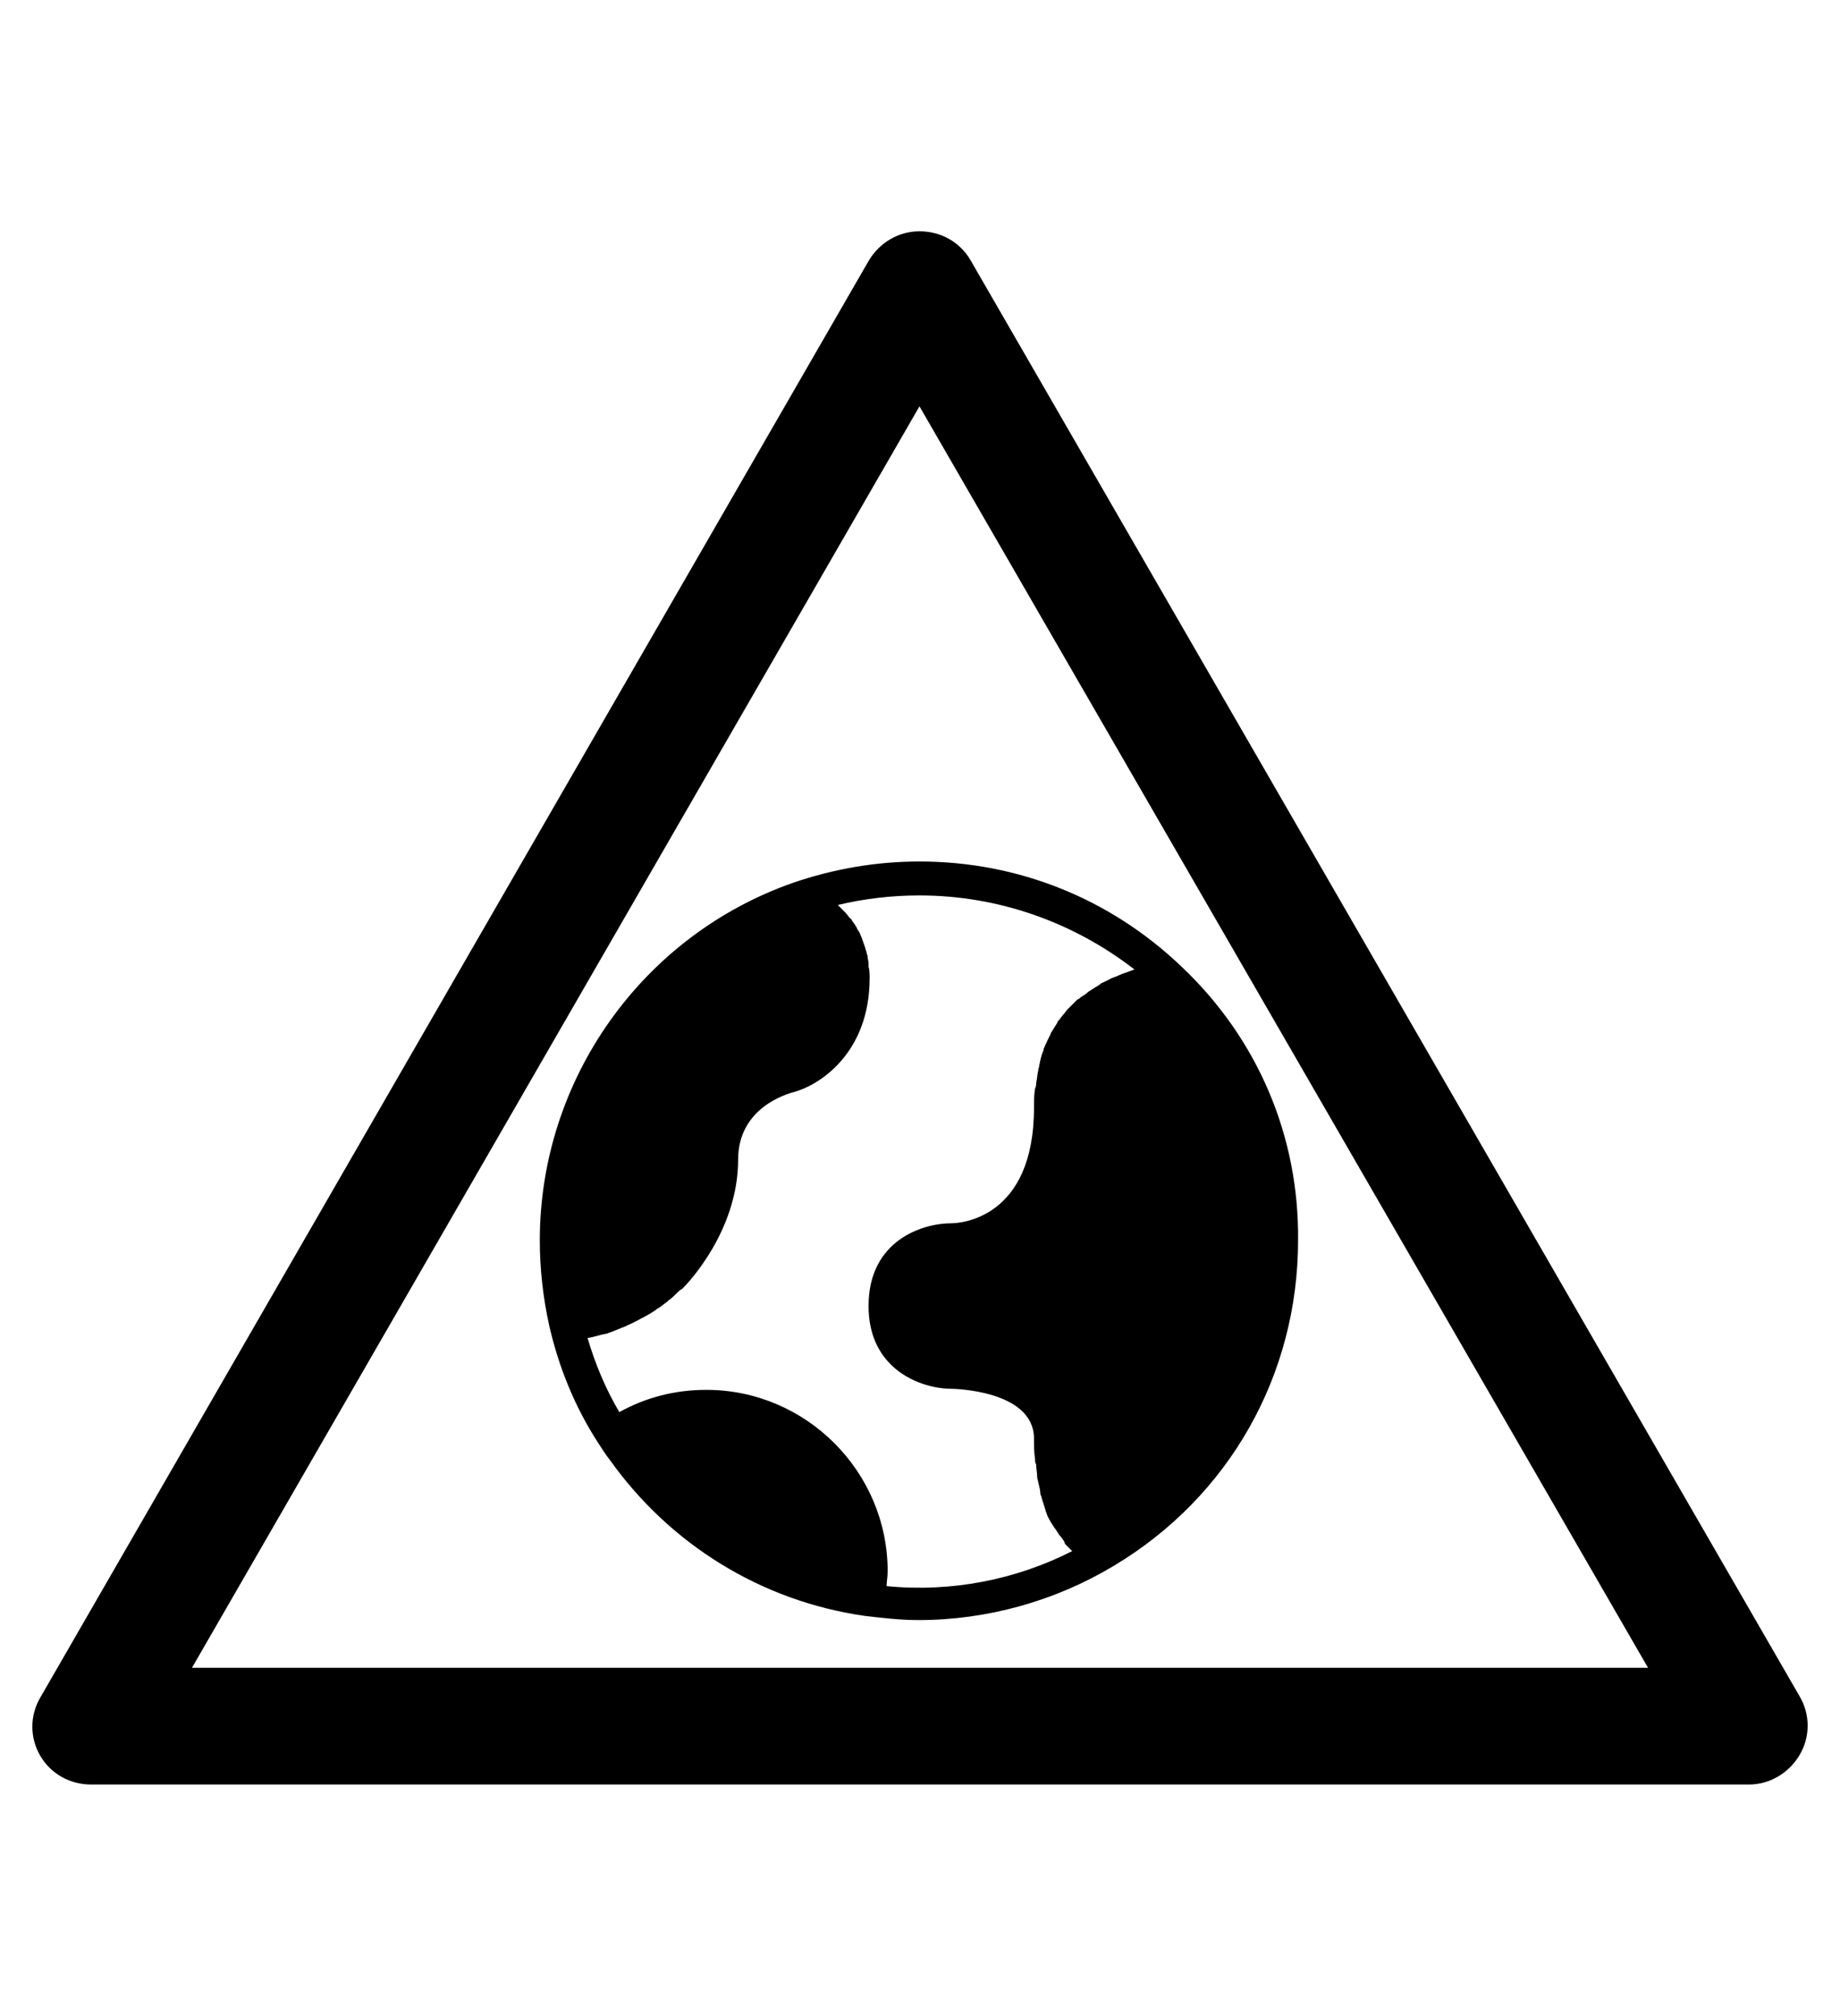 <?xml version="1.0" encoding="utf-8"?>
<!-- Generator: Adobe Illustrator 19.0.0, SVG Export Plug-In . SVG Version: 6.00 Build 0)  -->
<svg version="1.1" id="Capa_1" xmlns="http://www.w3.org/2000/svg" xmlns:xlink="http://www.w3.org/1999/xlink" x="0px" y="0px"
	 viewBox="-210 325.9 173.5 190" style="enable-background:new -210 325.9 173.5 190;" xml:space="preserve">
<g id="XMLID_100_">
	<path d="M-45.1,494.1h-156.3c-2,0-3.8-1-4.8-2.7s-1-3.8,0-5.5l78.1-135.4c1-1.7,2.8-2.8,4.8-2.8l0,0c2,0,3.8,1,4.8,2.7l78.2,135.4
		c1,1.7,1,3.8,0,5.5C-41.3,493-43.1,494.1-45.1,494.1z M-191.9,483.1h137.3l-68.7-118.9L-191.9,483.1z"/>
</g>
<path d="M-98.6,417L-98.6,417C-98.6,417-98.6,417-98.6,417C-98.6,417-98.6,417-98.6,417c-6.7-6.4-15.4-9.9-24.7-9.9
	c-4.1,0-8.1,0.7-11.9,2l0,0l0,0h0c0,0,0,0,0,0c-14.3,5-23.9,18.6-23.9,33.7c0,2.7,0.3,5.4,0.9,8.1c0,0,0,0,0,0
	c0.9,3.9,2.4,7.6,4.6,11c0.4,0.6,0.7,1.1,1.1,1.6c5.7,8,14.3,13.3,24,14.7c1.7,0.2,3.4,0.4,5.1,0.4c6.5,0,12.9-1.8,18.4-5.1
	c0,0,0,0,0,0c10.9-6.5,17.4-18,17.4-30.7C-87.5,433-91.4,423.8-98.6,417L-98.6,417z M-126.4,475.4c0-0.4,0.1-0.9,0.1-1.4
	c0-9.4-7.7-17.1-17.1-17.1c-2.9,0-5.7,0.7-8.2,2.1c-1.3-2.2-2.3-4.6-3-7c0,0,0.1,0,0.1,0c0.6-0.1,1.1-0.3,1.7-0.4
	c0.1,0,0.2-0.1,0.3-0.1c0.5-0.2,1-0.4,1.5-0.6c0.1,0,0.1-0.1,0.2-0.1c0.5-0.2,1-0.5,1.4-0.7c0,0,0,0,0,0c0.4-0.2,0.9-0.5,1.2-0.7
	c0,0,0.1-0.1,0.1-0.1c0.4-0.2,0.7-0.5,1-0.7c0,0,0.1-0.1,0.1-0.1c0.3-0.2,0.5-0.4,0.7-0.6c0,0,0.1-0.1,0.1-0.1
	c0.2-0.2,0.3-0.3,0.5-0.4c0,0,0,0,0,0c0.1-0.1,0.2-0.2,0.2-0.2c0.2-0.2,5.1-5.2,5.1-12c0-5,4.8-6.2,5-6.3c2.6-0.6,7.4-3.7,7.4-10.8
	c0-0.4,0-0.7-0.1-1.1c0-0.1,0-0.2,0-0.3c0-0.2-0.1-0.5-0.1-0.7c0-0.1-0.1-0.2-0.1-0.4c-0.1-0.2-0.1-0.4-0.2-0.6
	c0-0.1-0.1-0.2-0.1-0.3c-0.1-0.2-0.1-0.4-0.2-0.5c0-0.1-0.1-0.2-0.1-0.3c-0.1-0.2-0.2-0.3-0.3-0.5c0-0.1-0.1-0.2-0.1-0.2
	c-0.1-0.2-0.3-0.4-0.4-0.6c0,0,0-0.1-0.1-0.1c-0.2-0.2-0.3-0.4-0.5-0.6c-0.1-0.1-0.1-0.1-0.2-0.2c-0.1-0.1-0.3-0.3-0.4-0.4
	c0,0,0,0-0.1-0.1c2.5-0.6,5.1-0.9,7.7-0.9c7.4,0,14.5,2.5,20.3,7c0,0,0,0,0,0c0,0-0.1,0-0.1,0c-0.3,0.1-0.5,0.2-0.8,0.3
	c-0.1,0-0.2,0.1-0.3,0.1c-0.2,0.1-0.5,0.2-0.7,0.3c-0.1,0-0.2,0.1-0.3,0.1c-0.3,0.2-0.6,0.3-1,0.5c0,0-0.1,0.1-0.1,0.1
	c-0.3,0.2-0.5,0.3-0.8,0.5c-0.1,0.1-0.2,0.1-0.3,0.2c-0.2,0.2-0.4,0.3-0.7,0.5c-0.1,0.1-0.2,0.2-0.3,0.2c-0.3,0.3-0.6,0.6-0.9,0.9
	c0,0-0.1,0.1-0.1,0.1c-0.2,0.3-0.5,0.6-0.7,0.9c-0.1,0.1-0.2,0.2-0.2,0.3c-0.2,0.3-0.3,0.5-0.5,0.8c-0.1,0.1-0.1,0.2-0.2,0.4
	c-0.2,0.4-0.4,0.8-0.6,1.3c0,0,0,0.1,0,0.1c-0.2,0.4-0.3,0.9-0.4,1.4c0,0.2-0.1,0.3-0.1,0.5c-0.1,0.4-0.1,0.8-0.2,1.2
	c0,0.2,0,0.3-0.1,0.5c-0.1,0.6-0.1,1.2-0.1,1.8c0,10.5-7,10.9-7.8,10.9c-2.7,0-7.8,1.6-7.8,7.8c0,6.1,5.1,7.8,7.8,7.8
	c0.1,0,7.8,0.1,7.8,4.7c0,0.7,0,1.3,0.1,1.9c0,0.2,0,0.4,0.1,0.5c0,0.4,0.1,0.8,0.1,1.2c0,0.2,0.1,0.4,0.1,0.5
	c0.1,0.4,0.2,0.8,0.2,1.1c0,0.1,0.1,0.2,0.1,0.3c0.1,0.4,0.3,0.9,0.4,1.3c0,0.1,0.1,0.2,0.1,0.3c0.1,0.3,0.3,0.6,0.4,0.8
	c0.1,0.1,0.1,0.2,0.2,0.3c0.1,0.2,0.3,0.4,0.4,0.6c0.1,0.1,0.1,0.2,0.2,0.3c0.2,0.2,0.4,0.5,0.5,0.7c0,0,0,0,0,0.1
	c0.2,0.2,0.4,0.4,0.6,0.6c0,0,0,0,0.1,0.1C-114.2,474.8-120.3,476-126.4,475.4z"/>
</svg>

